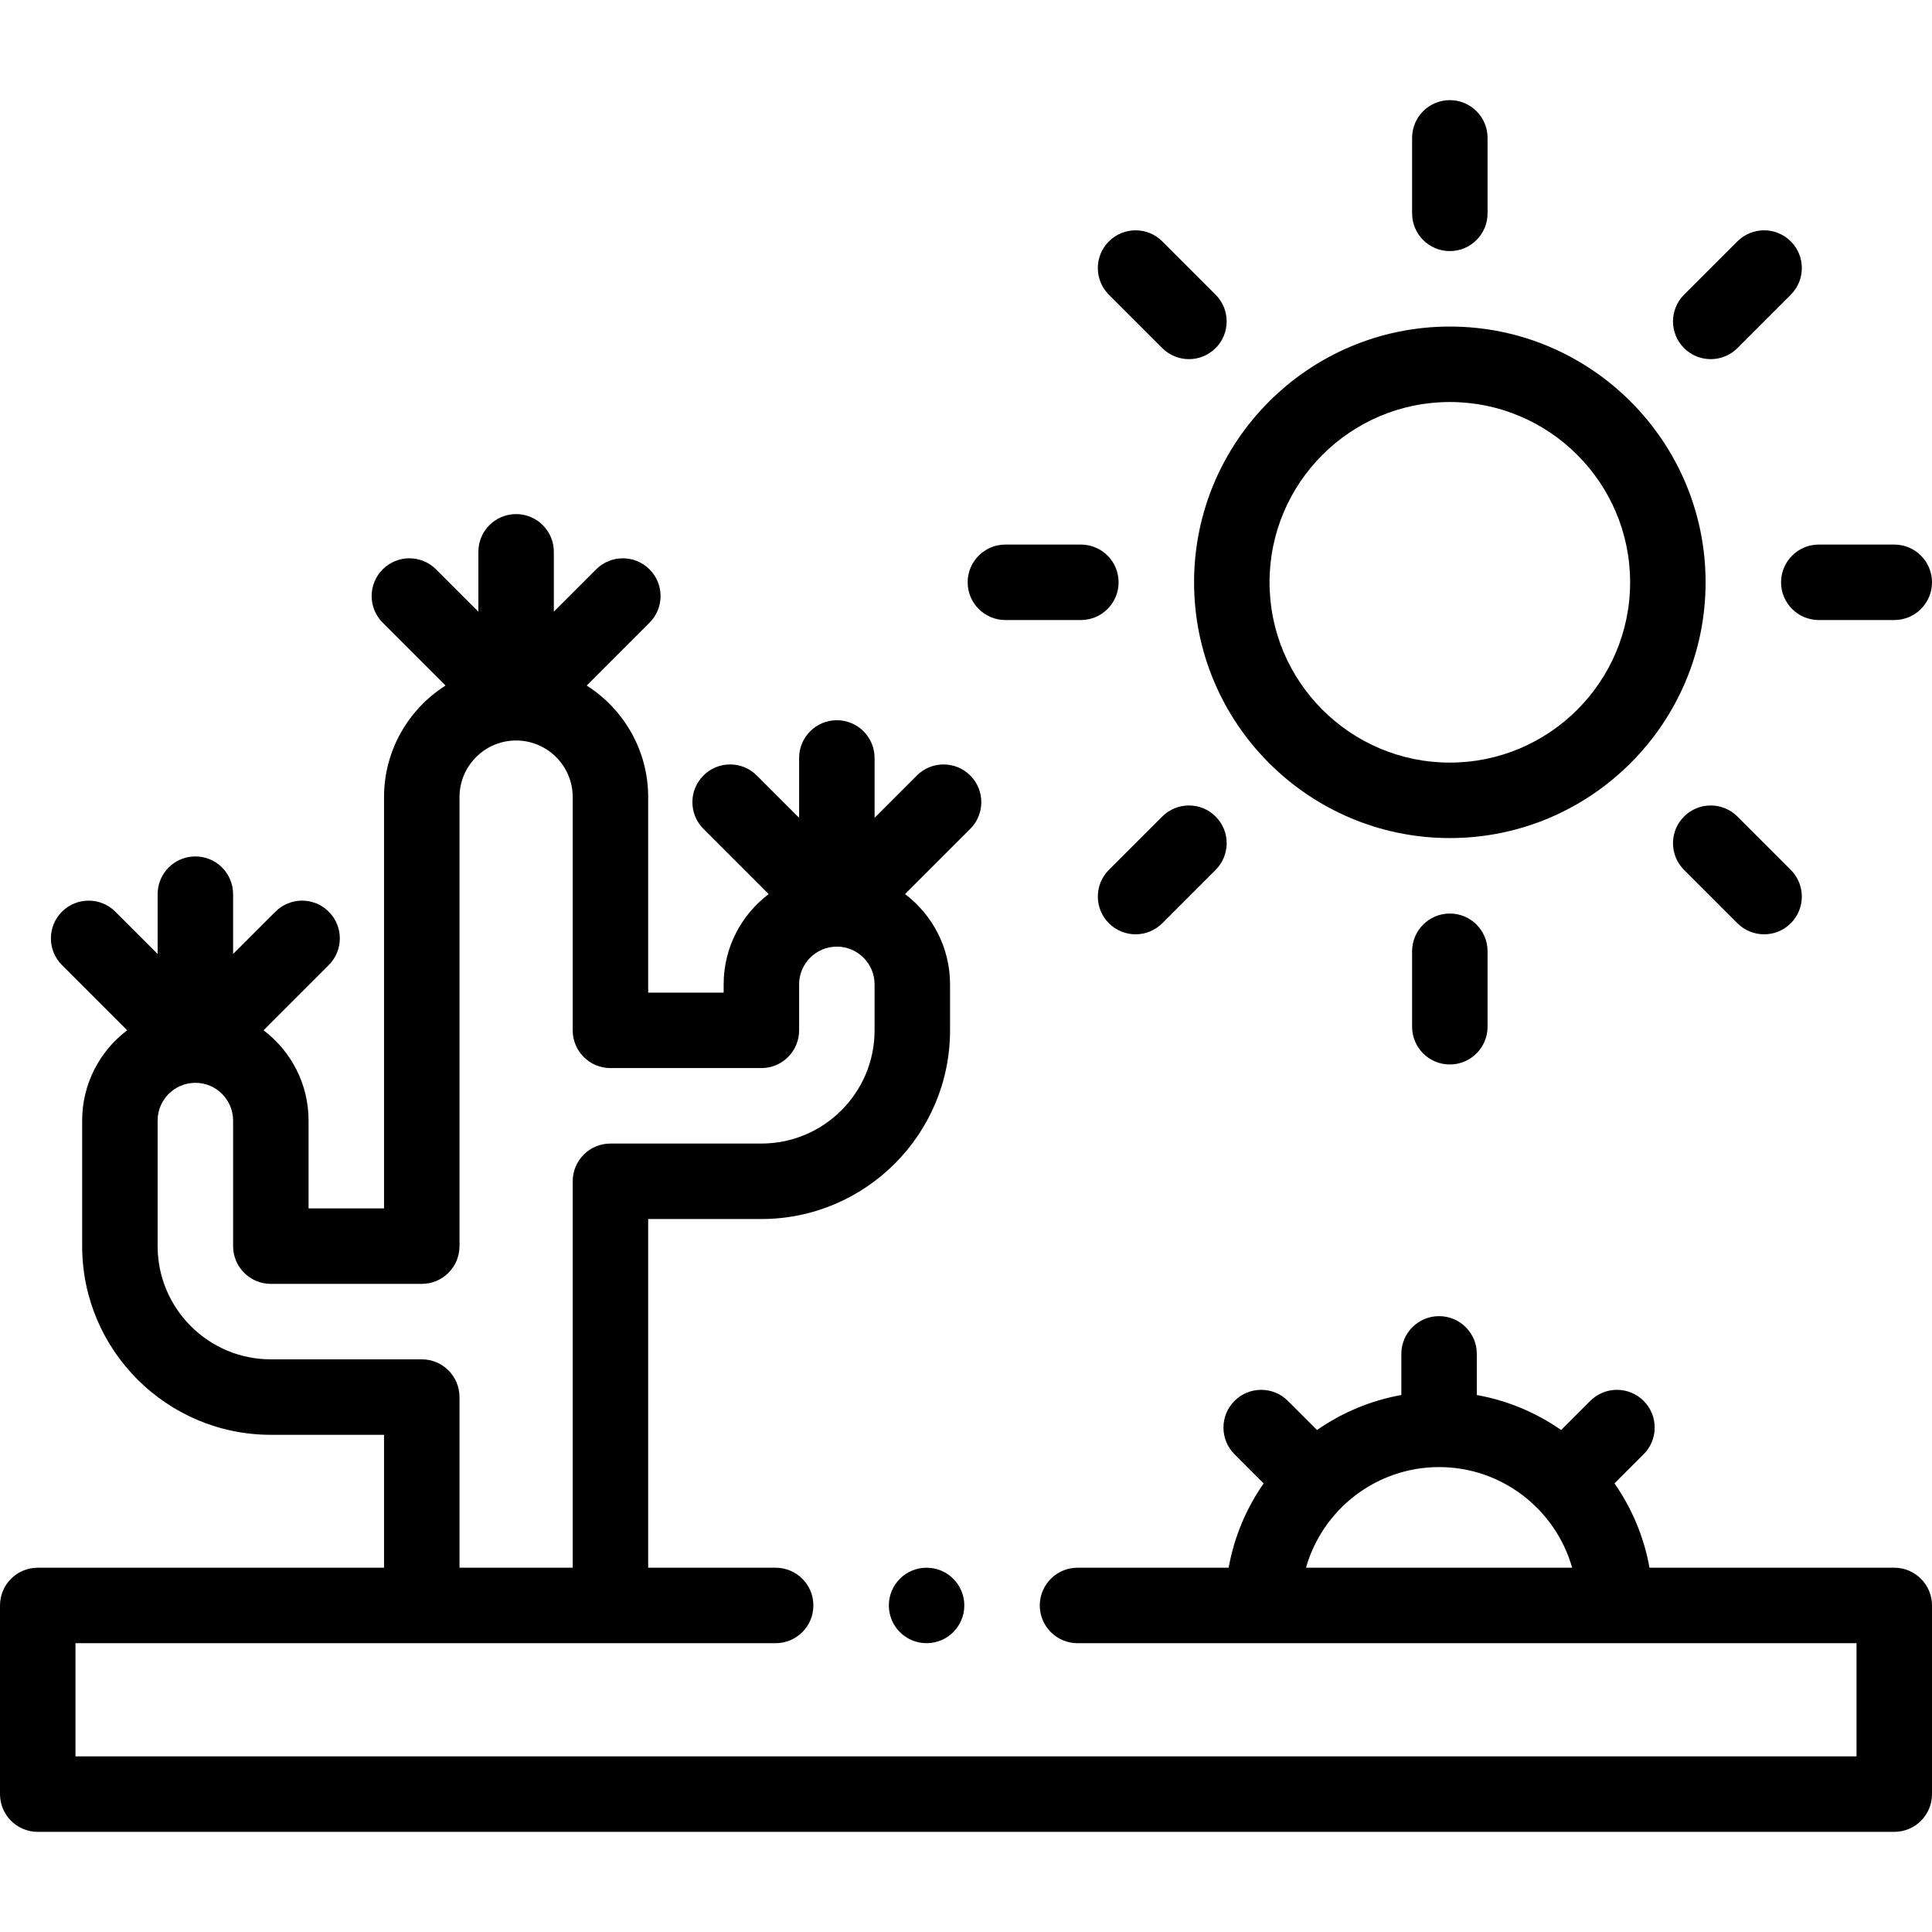 <svg id="Capa_1" enable-background="new 0 0 512 512" height="512" viewBox="0 0 512 512" width="512" xmlns="http://www.w3.org/2000/svg"><g><path d="m502 415.461h-64.865c-1.465-8.19-4.69-15.773-9.277-22.346l7.723-7.724c3.905-3.905 3.905-10.237 0-14.143-3.905-3.904-10.237-3.904-14.142 0l-7.723 7.724c-6.572-4.587-14.156-7.812-22.346-9.277v-10.902c0-5.522-4.477-10-10-10s-10 4.478-10 10v10.902c-8.19 1.465-15.773 4.69-22.346 9.277l-7.723-7.723c-3.905-3.903-10.237-3.904-14.142 0-3.905 3.905-3.906 10.237-.001 14.143l7.723 7.724c-4.587 6.572-7.812 14.156-9.277 22.346h-40.051c-5.523 0-10 4.478-10 10s4.477 10 10 10h206.447v30h-472v-30h185.553c5.523 0 10-4.478 10-10s-4.477-10-10-10h-33.779v-92.407h30c27.57 0 50-22.43 50-50v-12.186c0-9.761-4.688-18.446-11.929-23.928l17.285-17.285c3.905-3.905 3.905-10.237 0-14.143-3.905-3.904-10.237-3.904-14.143 0l-11.213 11.213v-15.857c0-5.522-4.477-10-10-10s-10 4.478-10 10v15.857l-11.213-11.213c-3.905-3.904-10.237-3.904-14.143 0-3.905 3.905-3.905 10.237 0 14.143l17.285 17.285c-7.241 5.482-11.93 14.167-11.93 23.928v2.186h-20v-51.814c0-12.424-6.512-23.348-16.297-29.561l16.652-16.653c3.905-3.905 3.905-10.237-.001-14.143-3.905-3.904-10.237-3.904-14.142 0l-11.213 11.213v-15.857c0-5.523-4.477-10-10-10s-10 4.477-10 10v15.857l-11.213-11.213c-3.906-3.903-10.237-3.903-14.142 0-3.905 3.905-3.906 10.237 0 14.143l16.652 16.653c-9.785 6.213-16.297 17.137-16.297 29.561v109h-20v-23.278c0-9.761-4.688-18.446-11.929-23.928l17.285-17.285c3.905-3.905 3.905-10.237 0-14.143-3.905-3.904-10.237-3.904-14.143 0l-11.213 11.213v-15.857c0-5.522-4.477-10-10-10s-10 4.478-10 10v15.857l-11.213-11.213c-3.905-3.904-10.237-3.904-14.143 0-3.905 3.905-3.905 10.237 0 14.143l17.285 17.285c-7.241 5.482-11.929 14.167-11.929 23.928v33.278c0 27.57 22.43 50 50 50h30v35.222h-91.772c-5.523 0-10 4.478-10 10v50c0 5.522 4.477 10 10 10h492c5.523 0 10-4.478 10-10v-50c0-5.524-4.477-10.002-10-10.002zm-120.631-26.667c16.751 0 30.905 11.296 35.27 26.667h-70.539c4.365-15.371 18.518-26.667 35.269-26.667zm-269.595-28.555h-40c-16.542 0-30-13.458-30-30v-33.278c0-5.514 4.486-10 10-10s10 4.486 10 10v33.278c0 5.522 4.477 10 10 10h40c5.523 0 10-4.478 10-10v-119c0-8.271 6.729-15 15-15s15 6.729 15 15v61.814c0 5.522 4.477 10 10 10h40c5.523 0 10-4.478 10-10v-12.186c0-5.514 4.486-10 10-10s10 4.486 10 10v12.186c0 16.542-13.458 30-30 30h-40c-5.523 0-10 4.478-10 10v102.407h-30v-45.222c0-5.521-4.477-9.999-10-9.999z"/><circle cx="245.553" cy="425.461" r="10"/><path d="m384.221 222.097c37.374 0 67.779-30.405 67.779-67.779 0-37.373-30.405-67.778-67.779-67.778s-67.779 30.405-67.779 67.778 30.406 67.779 67.779 67.779zm0-115.558c26.345 0 47.779 21.434 47.779 47.778 0 26.346-21.434 47.779-47.779 47.779s-47.779-21.434-47.779-47.779c0-26.344 21.434-47.778 47.779-47.778z"/><path d="m384.221 66.539c5.523 0 10-4.478 10-10v-20c0-5.523-4.477-10-10-10s-10 4.477-10 10v20c0 5.523 4.477 10 10 10z"/><path d="m453.361 95.178c2.559 0 5.119-.976 7.071-2.929l14.142-14.143c3.905-3.905 3.905-10.237 0-14.142-3.905-3.904-10.237-3.904-14.142 0l-14.142 14.142c-3.905 3.905-3.905 10.237 0 14.143 1.953 1.952 4.512 2.929 7.071 2.929z"/><path d="m472 154.317c0 5.522 4.477 10 10 10h20c5.523 0 10-4.478 10-10s-4.477-10-10-10h-20c-5.523 0-10 4.478-10 10z"/><path d="m460.433 216.387c-3.905-3.903-10.237-3.904-14.142 0-3.905 3.905-3.906 10.237 0 14.143l14.142 14.143c1.953 1.952 4.512 2.929 7.071 2.929s5.119-.977 7.071-2.929c3.905-3.905 3.906-10.237 0-14.143z"/><path d="m374.221 252.097v20c0 5.522 4.477 10 10 10s10-4.478 10-10v-20c0-5.522-4.477-10-10-10s-10 4.477-10 10z"/><path d="m308.01 216.387-14.142 14.143c-3.905 3.905-3.905 10.237 0 14.143 1.953 1.952 4.512 2.929 7.071 2.929s5.119-.977 7.071-2.929l14.142-14.143c3.905-3.905 3.905-10.237 0-14.143-3.905-3.905-10.237-3.905-14.142 0z"/><path d="m266.442 164.317h20c5.523 0 10-4.478 10-10s-4.477-10-10-10h-20c-5.523 0-10 4.478-10 10 0 5.523 4.477 10 10 10z"/><path d="m308.01 92.249c1.953 1.952 4.512 2.929 7.071 2.929s5.119-.976 7.071-2.929c3.905-3.905 3.906-10.237 0-14.143l-14.142-14.142c-3.905-3.903-10.237-3.904-14.142 0-3.905 3.905-3.906 10.237 0 14.142z"/></g></svg>